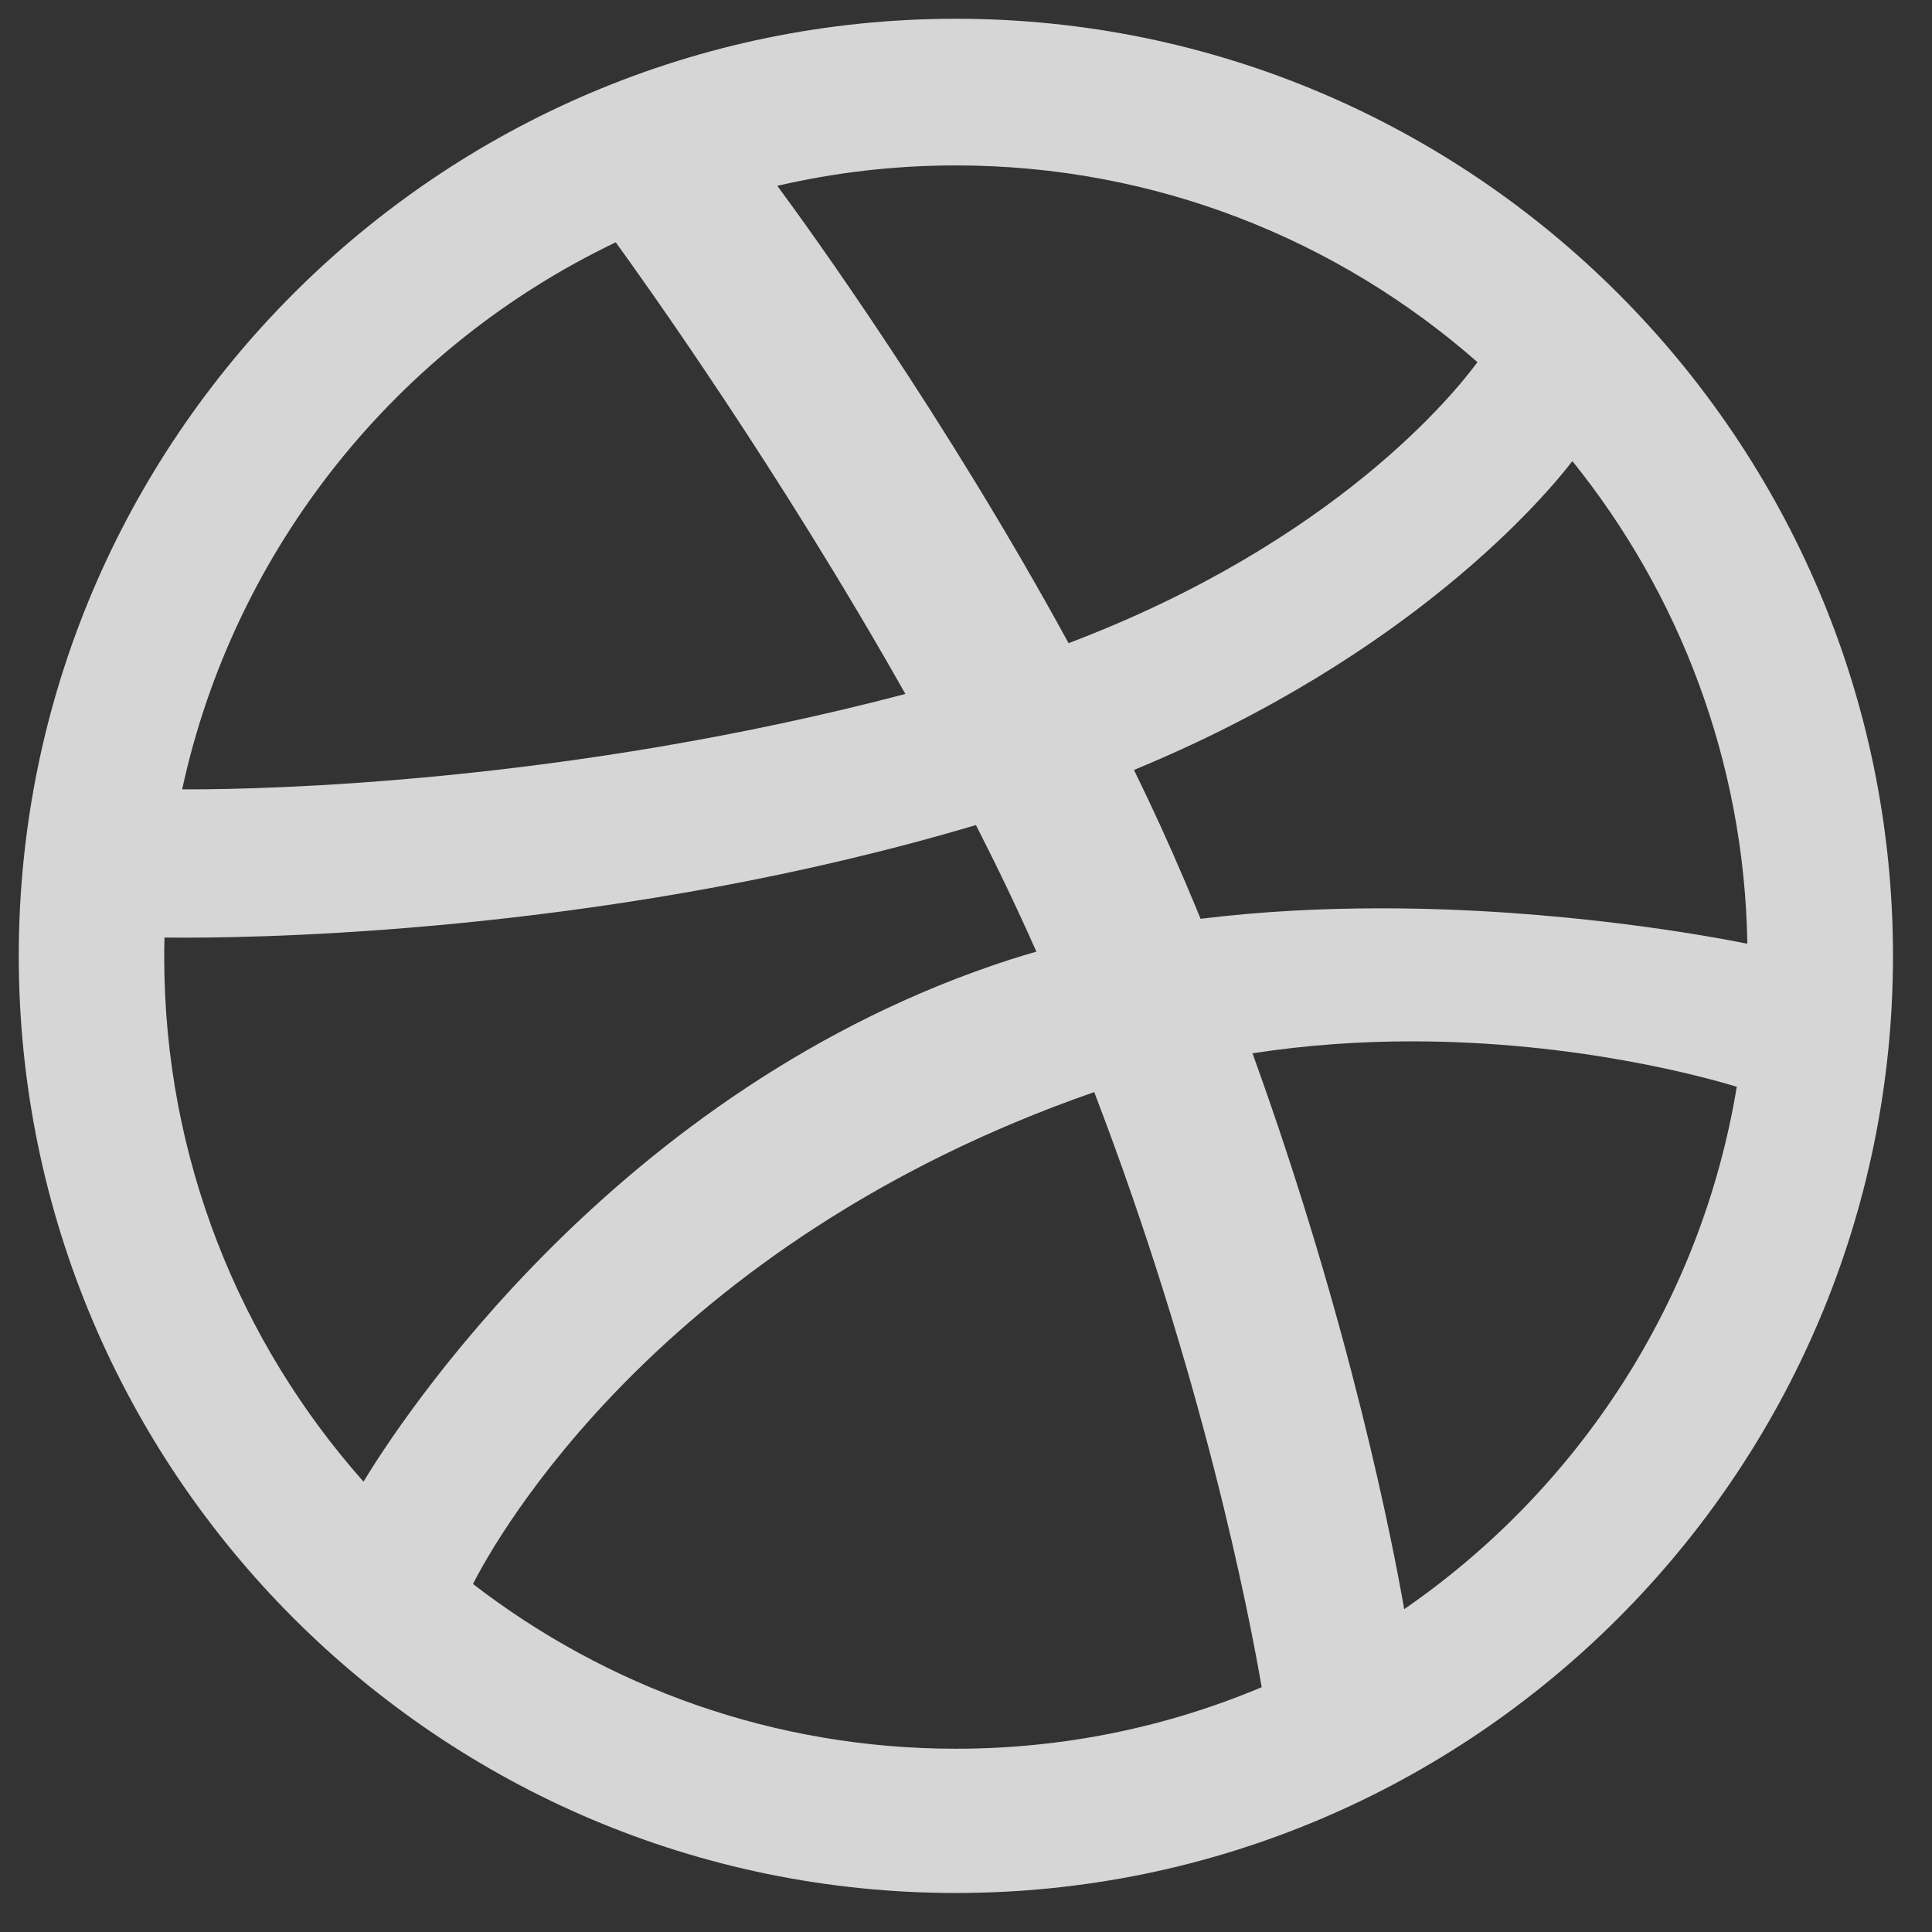 <?xml version="1.0" encoding="UTF-8" standalone="no"?>
<svg width="21px" height="21px" viewBox="0 0 21 21" version="1.1" xmlns="http://www.w3.org/2000/svg" xmlns:xlink="http://www.w3.org/1999/xlink">
    <rect x="0" y="0" width="21" height="21" fill="#333333" stroke="none"/>
    <!-- Generator: Sketch 3.8.3 (29802) - http://www.bohemiancoding.com/sketch -->
    <title>Shape</title>
    <desc>Created with Sketch.</desc>
    <defs></defs>
    <g id="1" stroke="none" stroke-width="1" fill="none" fill-rule="evenodd" opacity="0.8">
        <g id="AO-Tweaks" transform="translate(-820, -8677)" fill="#FFFFFF">
            <g id="Footer" transform="translate(-140, 8018)">
                <path d="M970.39,659.204 C964.773,659.204 960.204,663.773 960.204,669.39 C960.204,675.006 964.773,679.576 970.39,679.576 C976.006,679.576 980.575,675.006 980.576,669.39 C980.575,663.773 976.006,659.204 970.39,659.204 L970.39,659.204 Z M977.091,664.012 C978.253,665.454 978.96,667.275 978.993,669.258 C978.606,669.18 976.968,668.873 975.012,668.873 C974.38,668.873 973.716,668.905 973.05,668.987 C972.994,668.851 972.937,668.714 972.878,668.576 C972.705,668.169 972.52,667.766 972.326,667.369 C975.337,666.126 976.791,664.402 977.091,664.012 L977.091,664.012 Z M970.39,660.798 C972.56,660.798 974.544,661.606 976.059,662.936 C975.819,663.264 974.518,664.891 971.615,665.991 C970.271,663.53 968.799,661.493 968.449,661.02 C969.073,660.875 969.723,660.798 970.39,660.798 L970.39,660.798 Z M966.693,661.634 C966.99,662.043 968.463,664.101 969.841,666.543 C966.142,667.516 962.857,667.58 962.064,667.58 L961.98,667.58 C962.549,664.951 964.324,662.766 966.693,661.634 L966.693,661.634 Z M961.785,669.403 C961.785,669.332 961.786,669.261 961.788,669.191 C961.84,669.191 961.915,669.192 962.014,669.192 C963.081,669.192 966.788,669.103 970.608,667.968 C970.84,668.422 971.061,668.883 971.265,669.344 C971.17,669.371 971.074,669.4 970.98,669.43 C966.679,670.821 964.315,674.503 963.951,675.105 C962.604,673.585 961.785,671.588 961.785,669.403 L961.785,669.403 Z M970.39,678.008 C968.415,678.008 966.595,677.339 965.141,676.217 C965.387,675.734 967.171,672.517 971.884,670.874 C971.888,670.873 971.891,670.872 971.894,670.871 C973.075,673.952 973.576,676.538 973.714,677.339 C972.691,677.77 971.568,678.008 970.39,678.008 L970.39,678.008 Z M975.263,676.491 C975.148,675.828 974.684,673.405 973.614,670.449 C974.214,670.356 974.799,670.319 975.346,670.319 C977.145,670.319 978.552,670.713 978.878,670.813 C978.49,673.161 977.148,675.191 975.263,676.491 L975.263,676.491 Z" id="Shape"></path>
            </g>
        </g>
    </g>
</svg>